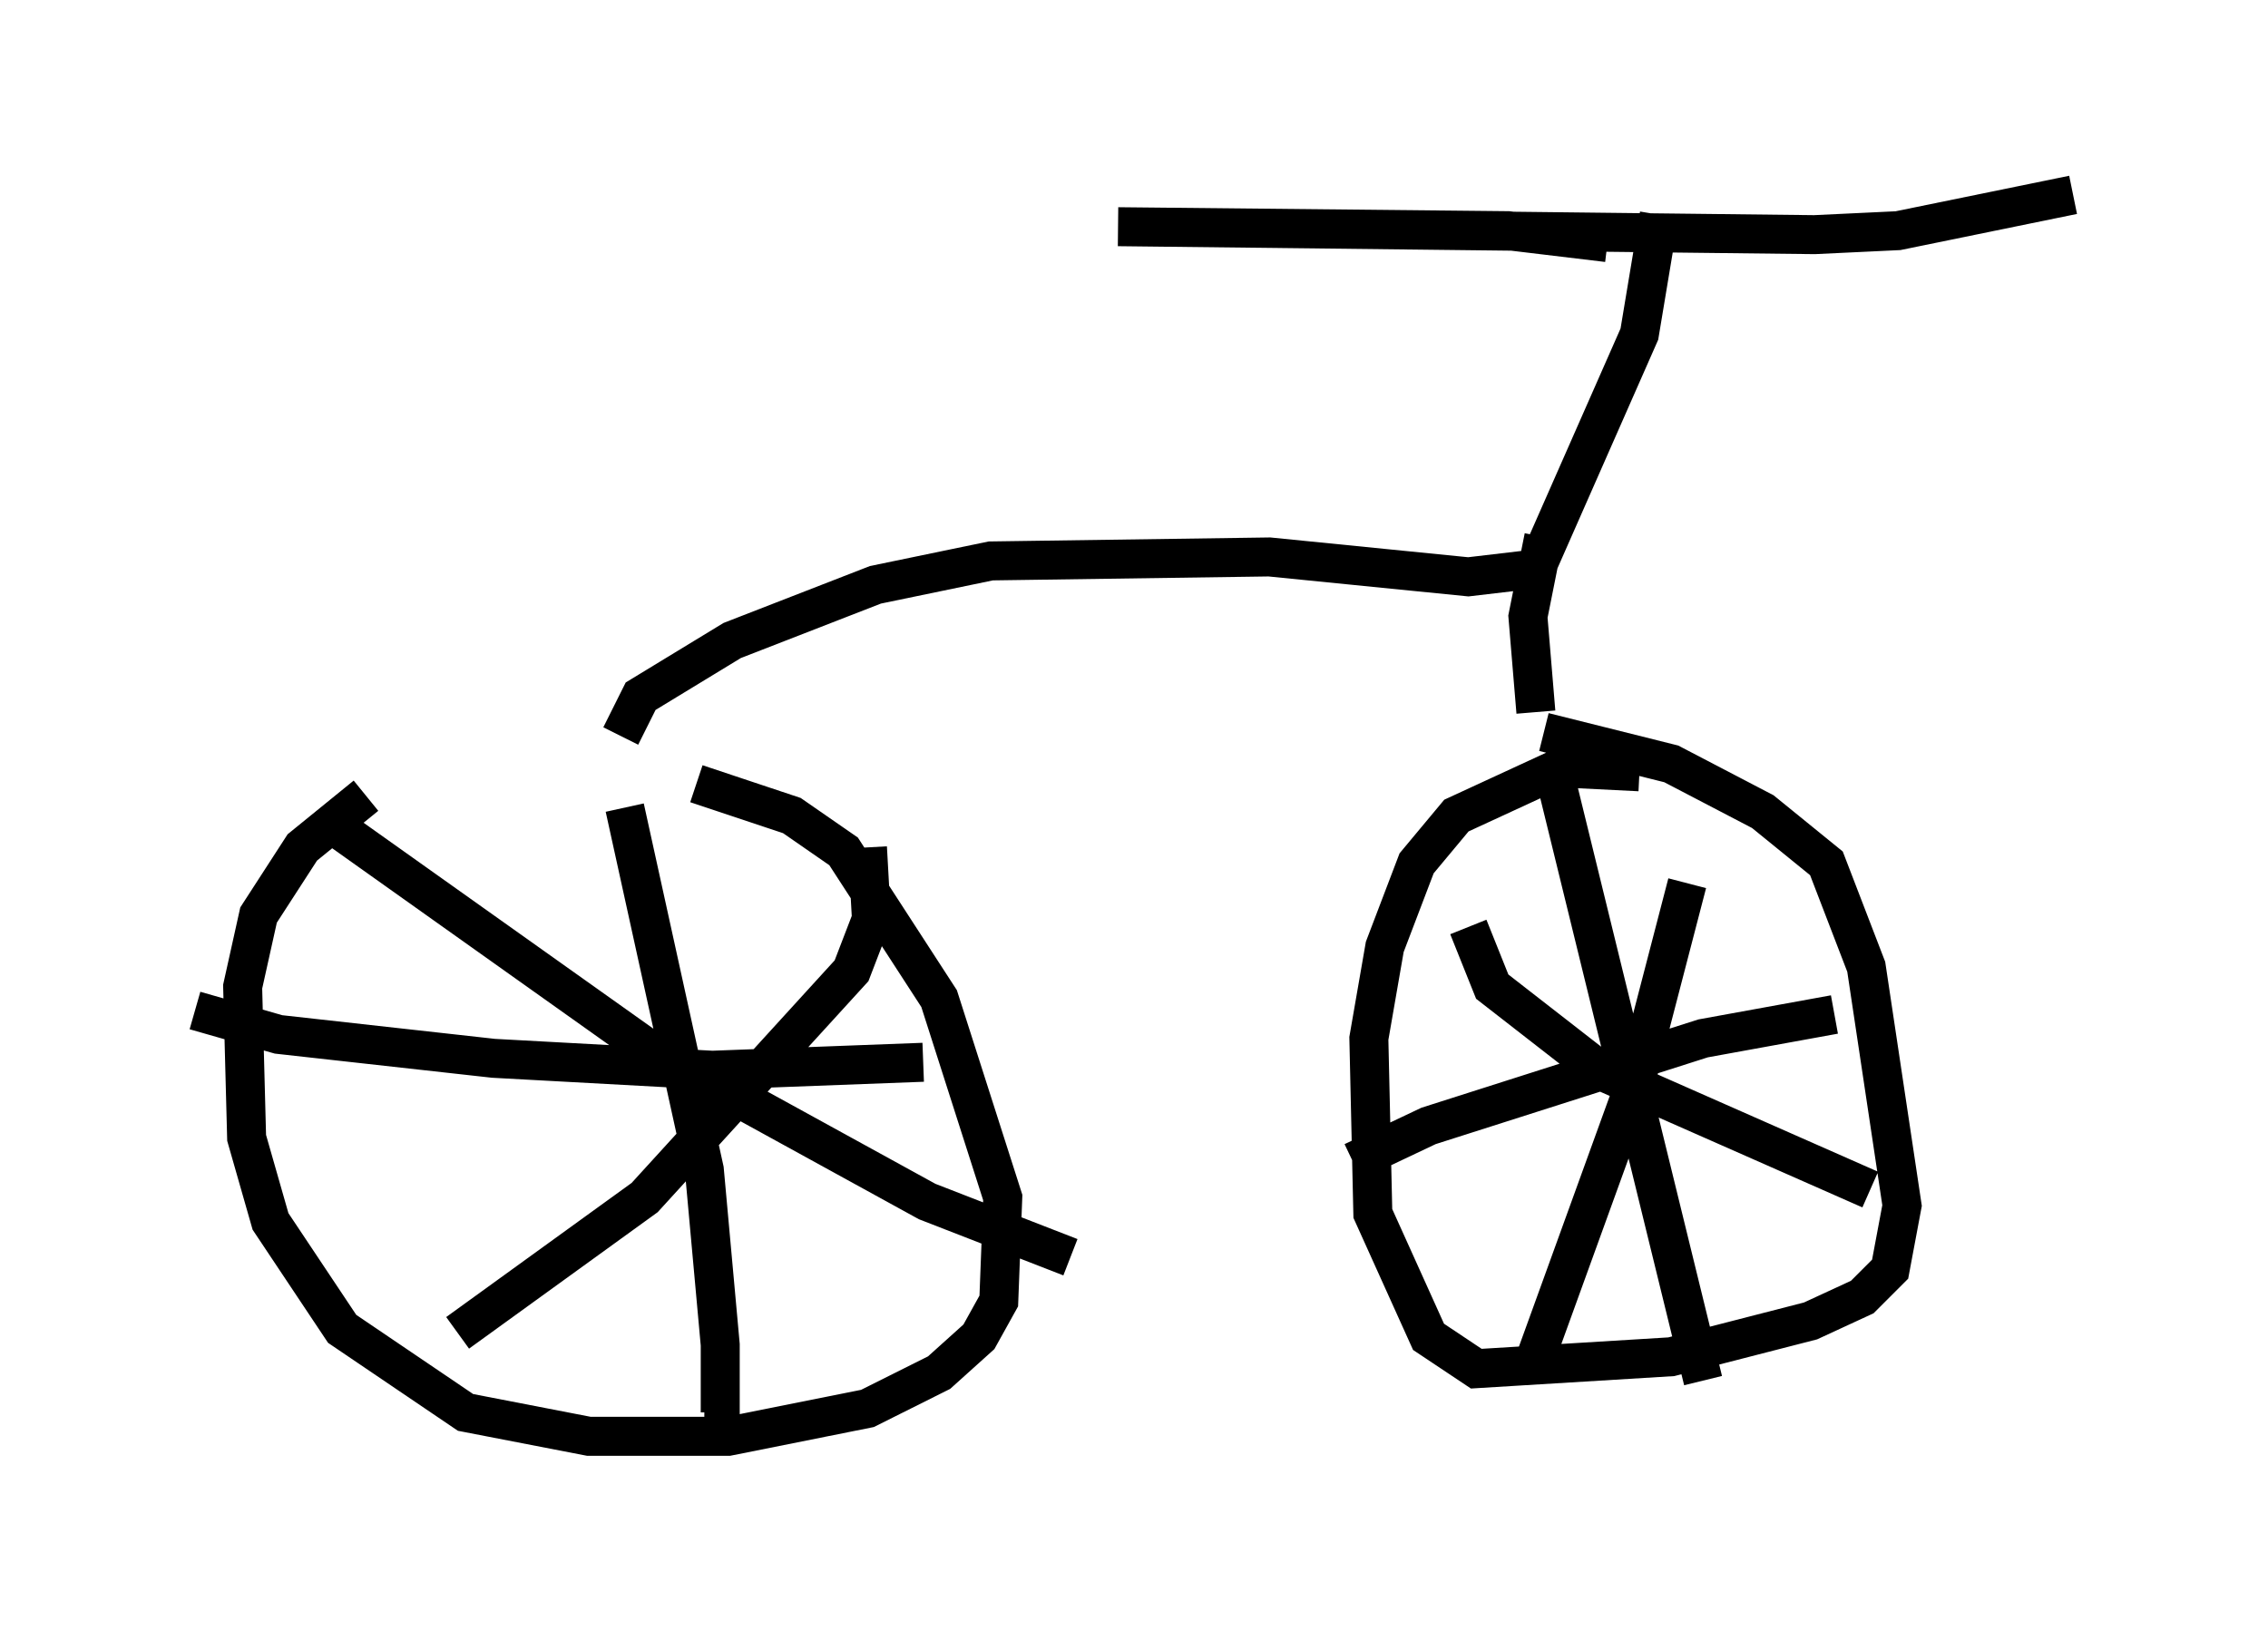 <?xml version="1.0" encoding="utf-8" ?>
<svg baseProfile="full" height="41.85" version="1.1" width="58.184" xmlns="http://www.w3.org/2000/svg" xmlns:ev="http://www.w3.org/2001/xml-events" xmlns:xlink="http://www.w3.org/1999/xlink"><defs /><rect fill="white" height="41.85" width="58.184" x="0" y="0" /><path d="M16.229, 18.271 m-6.84, 2.144 l-1.633, 1.327 -1.123, 1.735 l-0.408, 1.838 0.102, 3.879 l0.613, 2.144 1.838, 2.756 l3.165, 2.144 3.165, 0.613 l3.573, 0.0 3.573, -0.715 l1.838, -0.919 1.021, -0.919 l0.51, -0.919 0.102, -2.654 l-1.633, -5.104 -2.45, -3.777 l-1.327, -0.919 -2.45, -0.817 m24.194, -0.306 l-2.042, -0.102 -2.654, 1.225 l-1.021, 1.225 -0.817, 2.144 l-0.408, 2.348 0.102, 4.492 l1.429, 3.165 1.225, 0.817 l5.002, -0.306 3.573, -0.919 l1.327, -0.613 0.715, -0.715 l0.306, -1.633 -0.919, -6.125 l-1.021, -2.654 -1.633, -1.327 l-2.348, -1.225 -3.267, -0.817 m0.306, 1.225 l3.777, 15.415 m-8.983, -5.615 l1.94, -0.919 7.044, -2.246 l3.369, -0.613 m-9.392, -2.246 l0.613, 1.531 2.756, 2.144 l6.942, 3.063 m-8.575, 4.288 l2.552, -7.044 1.327, -5.104 m-27.257, -1.94 l2.042, 9.29 0.408, 4.492 l0.0, 1.735 -0.408, 0.0 m-13.067, -10.311 l2.144, 0.613 5.513, 0.613 l5.615, 0.306 5.41, -0.204 m-14.904, -5.921 l7.758, 5.513 7.248, 3.981 l3.675, 1.429 m-15.721, 1.94 l4.798, -3.471 5.308, -5.819 l0.51, -1.327 -0.102, -1.838 m-6.329, -2.858 l0.51, -1.021 2.348, -1.429 l3.675, -1.429 2.96, -0.613 l7.146, -0.102 5.104, 0.51 l1.735, -0.204 2.654, -6.023 l0.51, -3.063 m-3.165, 12.761 l-0.204, -2.45 0.408, -2.042 m1.633, -7.554 l-2.552, -0.306 -10.004, -0.102 l17.865, 0.204 2.144, -0.102 l4.492, -0.919 " fill="none" stroke="black" stroke-width="1" /></svg>